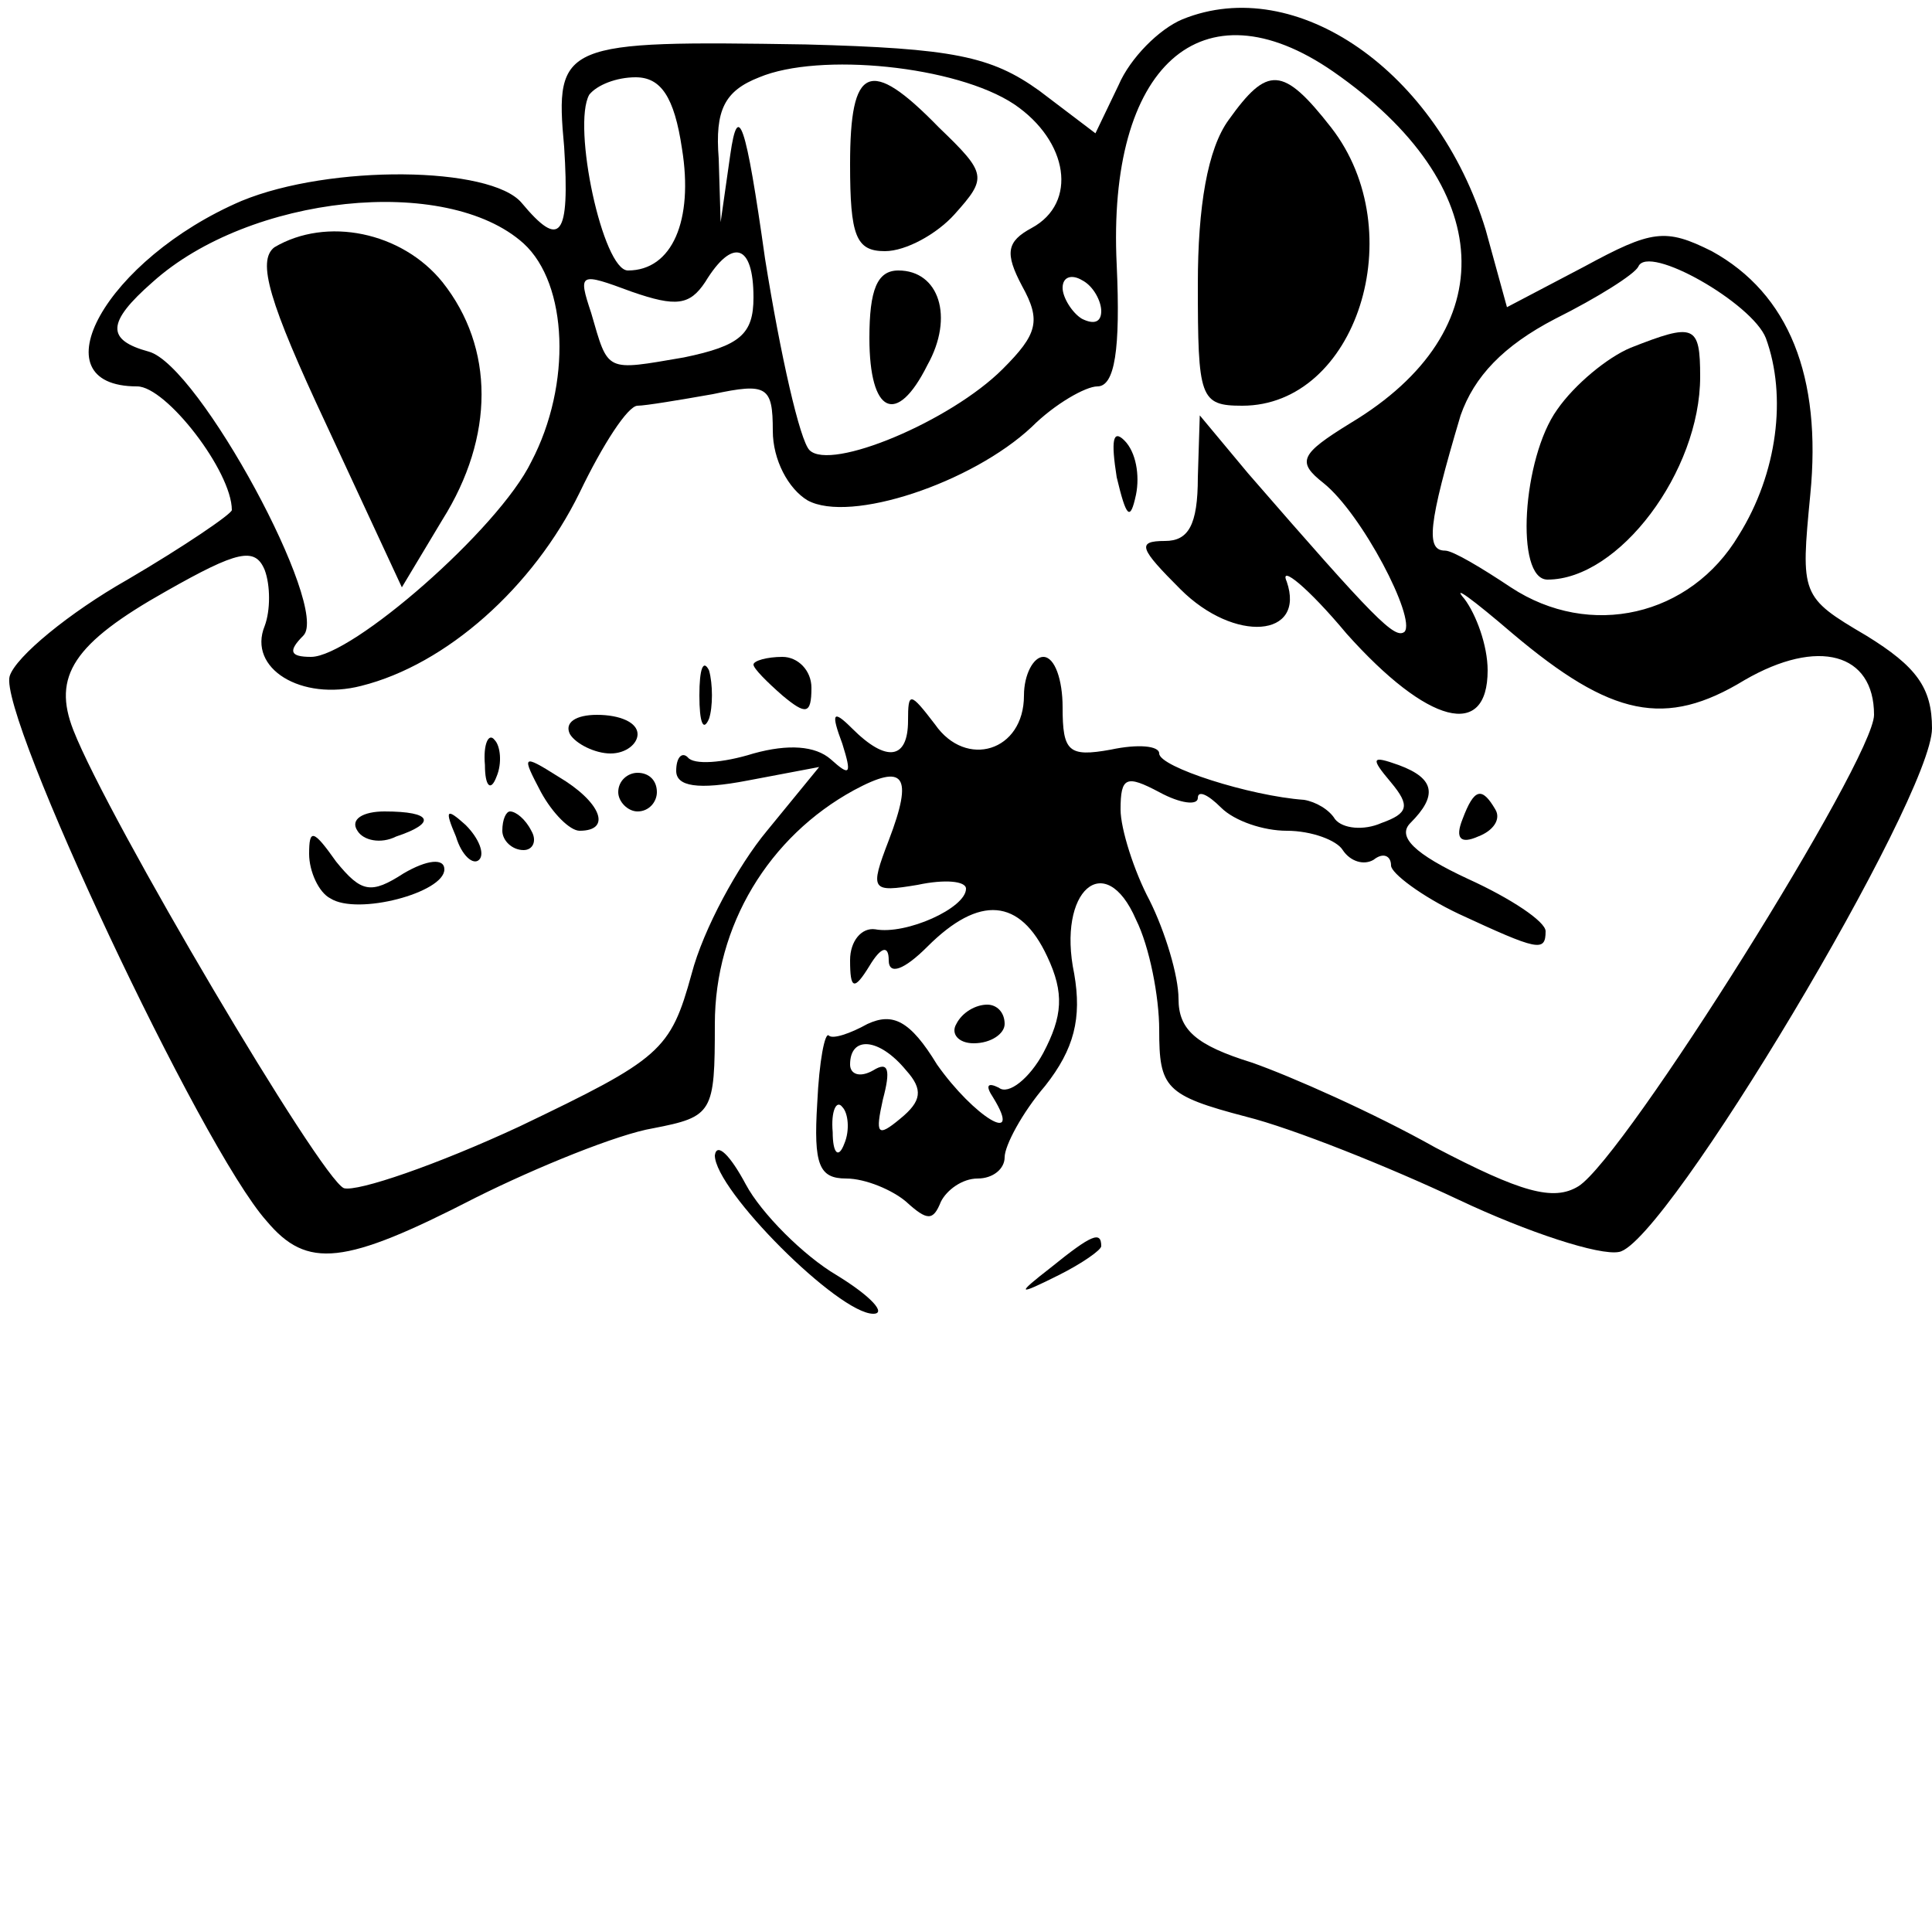 <?xml version="1.0" standalone="no"?>
<!DOCTYPE svg PUBLIC "-//W3C//DTD SVG 20010904//EN"
 "http://www.w3.org/TR/2001/REC-SVG-20010904/DTD/svg10.dtd">
<svg version="1.0" xmlns="http://www.w3.org/2000/svg"
 width="100pt" height="100pt" viewBox="0 0 100 100"
 preserveAspectRatio="xMidYMid meet">

<g transform="translate(0,100) scale(0.1,-0.1)"
fill="#000000" stroke="none">
<path d="M612 990 c-12 -5 -27 -20 -33 -34 l-12 -25 -29 22 c-25 18 -45 22
-121 24 -126 2 -130 1 -125 -53 3 -47 -2 -53 -22 -29 -16 19 -99 20 -145 1
-70 -30 -107 -96 -54 -96 15 0 49 -44 49 -64 0 -2 -25 -19 -54 -36 -30 -17
-58 -40 -61 -50 -6 -20 99 -244 133 -282 21 -25 40 -23 108 12 32 16 74 33 92
36 31 6 32 8 32 54 0 51 28 97 72 121 26 14 31 8 18 -26 -10 -26 -9 -27 15
-23 14 3 25 2 25 -2 0 -10 -31 -24 -47 -21 -7 1 -13 -6 -13 -16 0 -15 2 -16
10 -3 6 10 10 11 10 3 0 -8 8 -5 20 7 27 27 48 25 62 -5 9 -19 8 -31 -2 -50
-7 -13 -18 -22 -23 -18 -6 3 -7 1 -3 -5 16 -26 -10 -10 -29 17 -14 23 -23 27
-36 21 -9 -5 -18 -8 -20 -6 -2 2 -5 -13 -6 -35 -2 -32 1 -39 15 -39 10 0 24
-6 31 -12 11 -10 14 -10 18 0 3 6 11 12 19 12 8 0 14 5 14 11 0 6 9 23 21 37
15 19 19 35 15 58 -9 43 16 65 32 28 7 -14 12 -40 12 -57 0 -30 3 -34 45 -45
24 -6 74 -26 110 -43 36 -17 73 -29 83 -27 24 4 162 235 162 271 0 21 -8 32
-34 48 -34 20 -34 21 -29 73 6 61 -11 104 -51 126 -24 12 -31 11 -66 -8 l-40
-21 -11 40 c-25 82 -98 133 -157 109z m78 -27 c85 -59 89 -134 9 -182 -26 -16
-28 -20 -14 -31 20 -16 48 -70 42 -77 -5 -4 -15 6 -81 82 l-25 30 -1 -32 c0
-25 -5 -33 -17 -33 -15 0 -13 -4 8 -25 28 -28 65 -25 55 4 -4 9 11 -3 31 -27
42 -47 73 -55 73 -19 0 13 -6 29 -12 37 -7 8 4 0 25 -18 51 -43 79 -49 120
-24 38 22 67 14 67 -18 0 -23 -129 -229 -153 -244 -13 -8 -30 -3 -74 20 -32
18 -75 37 -95 44 -29 9 -38 17 -38 33 0 12 -7 35 -15 51 -8 15 -15 37 -15 47
0 17 3 18 20 9 11 -6 20 -7 20 -3 0 4 5 2 12 -5 7 -7 22 -12 34 -12 13 0 26
-5 29 -10 4 -6 11 -8 16 -5 5 4 9 2 9 -3 0 -4 16 -16 35 -25 41 -19 45 -20 45
-9 0 5 -18 17 -40 27 -28 13 -37 22 -30 29 14 14 13 23 -6 30 -14 5 -15 4 -4
-9 10 -12 9 -16 -5 -21 -9 -4 -20 -3 -24 2 -3 5 -10 9 -16 10 -28 2 -75 17
-75 24 0 4 -11 5 -25 2 -22 -4 -25 -1 -25 22 0 14 -4 26 -10 26 -5 0 -10 -9
-10 -20 0 -29 -30 -38 -46 -15 -13 17 -14 17 -14 2 0 -20 -11 -22 -29 -4 -10
10 -11 8 -5 -8 5 -16 4 -17 -6 -8 -8 7 -22 8 -40 3 -16 -5 -31 -6 -34 -2 -3 3
-6 0 -6 -7 0 -8 11 -10 37 -5 l37 7 -27 -33 c-15 -18 -33 -51 -39 -74 -11 -40
-16 -44 -89 -79 -43 -20 -84 -34 -91 -32 -12 5 -122 191 -140 237 -11 28 0 45
48 72 37 21 46 23 51 11 3 -8 3 -21 0 -29 -9 -22 19 -39 50 -31 44 11 89 51
113 100 12 25 25 45 30 45 4 0 22 3 39 6 28 6 31 4 31 -19 0 -15 8 -30 18 -36
22 -12 85 9 116 38 12 12 28 21 34 21 9 0 12 19 10 63 -5 103 44 147 112 100z
m-165 -17 c28 -19 33 -51 9 -64 -13 -7 -14 -13 -5 -30 10 -18 8 -25 -10 -43
-27 -27 -89 -53 -100 -42 -5 5 -15 49 -23 99 -10 71 -14 82 -18 54 l-5 -35 -1
33 c-2 25 3 35 21 42 31 13 102 6 132 -14z m-172 -23 c6 -37 -5 -63 -28 -63
-13 0 -29 75 -20 91 4 5 14 9 24 9 13 0 20 -10 24 -37z m-82 -49 c23 -21 25
-73 4 -113 -17 -35 -93 -101 -114 -101 -11 0 -12 3 -4 11 14 14 -54 140 -80
147 -22 6 -22 15 2 36 50 45 152 56 192 20z m119 -28 c0 -19 -7 -25 -36 -31
-41 -7 -39 -8 -48 23 -7 21 -6 21 21 11 23 -8 30 -7 38 5 14 23 25 20 25 -8z
m524 -21 c11 -30 6 -70 -14 -102 -25 -42 -77 -54 -118 -27 -15 10 -30 19 -34
19 -10 0 -9 13 8 70 7 20 22 36 49 50 22 11 41 23 43 27 5 12 59 -19 66 -37z
m-344 14 c0 -6 -4 -7 -10 -4 -5 3 -10 11 -10 16 0 6 5 7 10 4 6 -3 10 -11 10
-16z m-101 -393 c9 -10 8 -16 -3 -25 -12 -10 -13 -8 -9 10 4 15 3 20 -5 15 -7
-4 -12 -2 -12 3 0 15 15 14 29 -3z m-32 -38 c-3 -8 -6 -5 -6 6 -1 11 2 17 5
13 3 -3 4 -12 1 -19z"/>
<path d="M636 938 c-11 -15 -16 -45 -16 -85 0 -59 1 -63 23 -63 59 0 88 90 46
144 -25 32 -33 32 -53 4z"/>
<path d="M578 753 c5 -21 7 -23 10 -9 2 10 0 22 -6 28 -6 6 -7 0 -4 -19z"/>
<path d="M362 640 c0 -14 2 -19 5 -12 2 6 2 18 0 25 -3 6 -5 1 -5 -13z"/>
<path d="M390 656 c0 -2 7 -9 15 -16 12 -10 15 -10 15 4 0 9 -7 16 -15 16 -8
0 -15 -2 -15 -4z"/>
<path d="M295 620 c3 -5 13 -10 21 -10 8 0 14 5 14 10 0 6 -9 10 -21 10 -11 0
-17 -4 -14 -10z"/>
<path d="M251 604 c0 -11 3 -14 6 -6 3 7 2 16 -1 19 -3 4 -6 -2 -5 -13z"/>
<path d="M280 590 c6 -11 15 -20 20 -20 17 0 11 15 -11 28 -19 12 -19 11 -9
-8z"/>
<path d="M320 590 c0 -5 5 -10 10 -10 6 0 10 5 10 10 0 6 -4 10 -10 10 -5 0
-10 -4 -10 -10z"/>
<path d="M757 576 c-4 -10 -1 -13 8 -9 8 3 12 9 9 14 -7 12 -11 11 -17 -5z"/>
<path d="M185 570 c3 -5 12 -7 20 -3 21 7 19 13 -6 13 -11 0 -18 -4 -14 -10z"/>
<path d="M236 567 c3 -10 9 -15 12 -12 3 3 0 11 -7 18 -10 9 -11 8 -5 -6z"/>
<path d="M260 570 c0 -5 5 -10 11 -10 5 0 7 5 4 10 -3 6 -8 10 -11 10 -2 0 -4
-4 -4 -10z"/>
<path d="M160 558 c0 -9 5 -20 11 -23 14 -9 59 3 59 15 0 6 -9 5 -21 -2 -17
-11 -22 -10 -35 6 -12 17 -14 17 -14 4z"/>
<path d="M440 915 c0 -37 3 -45 18 -45 11 0 27 9 36 19 17 19 17 21 -8 45 -36
37 -46 32 -46 -19z"/>
<path d="M450 825 c0 -39 14 -46 30 -14 14 25 6 49 -15 49 -11 0 -15 -10 -15
-35z"/>
<path d="M142 872 c-9 -7 -3 -28 27 -92 l39 -84 21 35 c27 43 27 89 0 123 -21
26 -60 34 -87 18z"/>
<path d="M844 820 c-12 -5 -29 -19 -38 -32 -18 -25 -22 -88 -5 -88 37 0 79 56
79 105 0 27 -3 28 -36 15z"/>
<path d="M495 470 c-3 -5 1 -10 9 -10 9 0 16 5 16 10 0 6 -4 10 -9 10 -6 0
-13 -4 -16 -10z"/>
<path d="M370 402 c0 -18 64 -82 82 -82 7 0 -1 9 -19 20 -17 10 -39 32 -47 47
-8 15 -15 22 -16 15z"/>
<path d="M544 344 c-18 -14 -18 -15 4 -4 12 6 22 13 22 15 0 8 -5 6 -26 -11z"/>
</g>
</svg>
